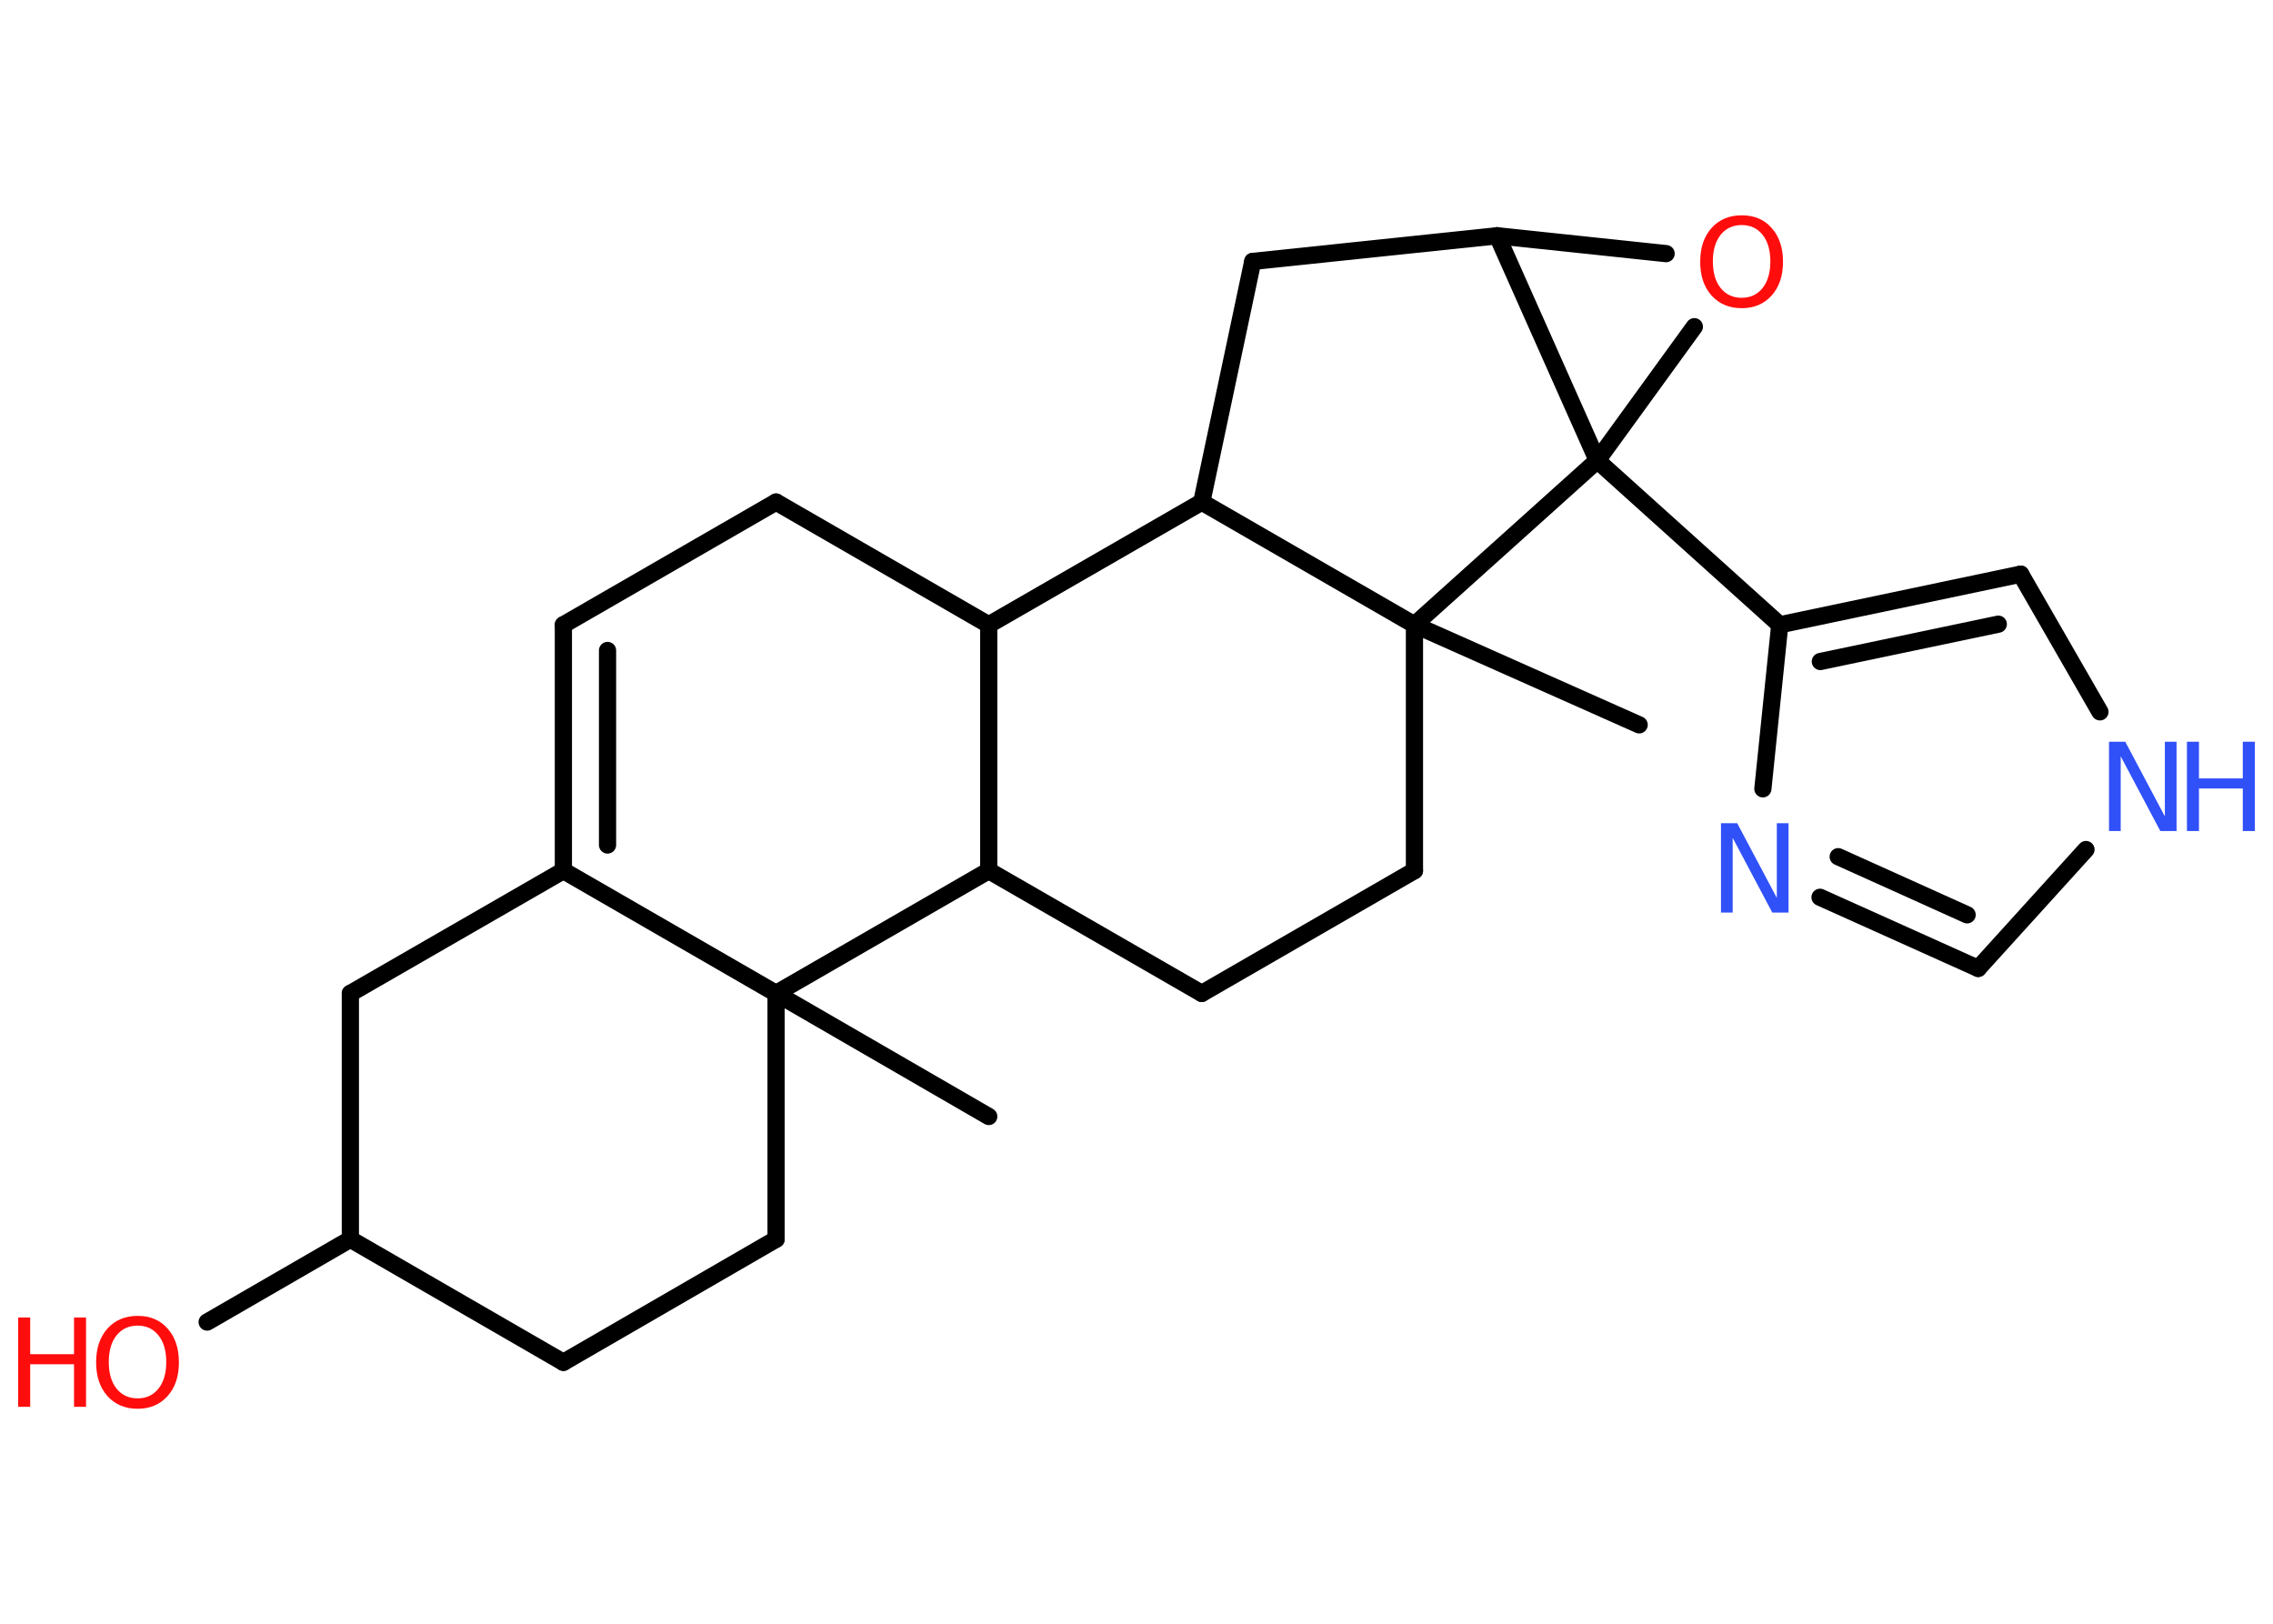 <?xml version='1.0' encoding='UTF-8'?>
<!DOCTYPE svg PUBLIC "-//W3C//DTD SVG 1.1//EN" "http://www.w3.org/Graphics/SVG/1.1/DTD/svg11.dtd">
<svg version='1.2' xmlns='http://www.w3.org/2000/svg' xmlns:xlink='http://www.w3.org/1999/xlink' width='70.0mm' height='50.0mm' viewBox='0 0 70.0 50.0'>
  <desc>Generated by the Chemistry Development Kit (http://github.com/cdk)</desc>
  <g stroke-linecap='round' stroke-linejoin='round' stroke='#000000' stroke-width='.53' fill='#FF0D0D'>
    <rect x='.0' y='.0' width='70.0' height='50.0' fill='#FFFFFF' stroke='none'/>
    <g id='mol1' class='mol'>
      <line id='mol1bnd1' class='bond' x1='30.45' y1='34.38' x2='23.9' y2='30.59'/>
      <line id='mol1bnd2' class='bond' x1='23.9' y1='30.59' x2='23.9' y2='38.16'/>
      <line id='mol1bnd3' class='bond' x1='23.9' y1='38.16' x2='17.35' y2='41.95'/>
      <line id='mol1bnd4' class='bond' x1='17.35' y1='41.95' x2='10.79' y2='38.16'/>
      <line id='mol1bnd5' class='bond' x1='10.79' y1='38.16' x2='6.38' y2='40.71'/>
      <line id='mol1bnd6' class='bond' x1='10.79' y1='38.16' x2='10.79' y2='30.59'/>
      <line id='mol1bnd7' class='bond' x1='10.79' y1='30.59' x2='17.35' y2='26.81'/>
      <line id='mol1bnd8' class='bond' x1='23.9' y1='30.59' x2='17.35' y2='26.81'/>
      <g id='mol1bnd9' class='bond'>
        <line x1='17.35' y1='19.24' x2='17.35' y2='26.81'/>
        <line x1='18.71' y1='20.03' x2='18.71' y2='26.02'/>
      </g>
      <line id='mol1bnd10' class='bond' x1='17.35' y1='19.24' x2='23.9' y2='15.46'/>
      <line id='mol1bnd11' class='bond' x1='23.9' y1='15.46' x2='30.45' y2='19.24'/>
      <line id='mol1bnd12' class='bond' x1='30.45' y1='19.24' x2='30.45' y2='26.81'/>
      <line id='mol1bnd13' class='bond' x1='23.9' y1='30.59' x2='30.45' y2='26.81'/>
      <line id='mol1bnd14' class='bond' x1='30.45' y1='26.81' x2='37.01' y2='30.59'/>
      <line id='mol1bnd15' class='bond' x1='37.01' y1='30.59' x2='43.56' y2='26.81'/>
      <line id='mol1bnd16' class='bond' x1='43.56' y1='26.81' x2='43.56' y2='19.24'/>
      <line id='mol1bnd17' class='bond' x1='43.56' y1='19.24' x2='50.48' y2='22.32'/>
      <line id='mol1bnd18' class='bond' x1='43.56' y1='19.24' x2='37.01' y2='15.46'/>
      <line id='mol1bnd19' class='bond' x1='30.45' y1='19.24' x2='37.01' y2='15.46'/>
      <line id='mol1bnd20' class='bond' x1='37.01' y1='15.46' x2='38.58' y2='8.05'/>
      <line id='mol1bnd21' class='bond' x1='38.58' y1='8.05' x2='46.11' y2='7.26'/>
      <line id='mol1bnd22' class='bond' x1='46.11' y1='7.26' x2='51.31' y2='7.81'/>
      <line id='mol1bnd23' class='bond' x1='52.18' y1='10.06' x2='49.19' y2='14.18'/>
      <line id='mol1bnd24' class='bond' x1='46.11' y1='7.26' x2='49.19' y2='14.18'/>
      <line id='mol1bnd25' class='bond' x1='43.56' y1='19.24' x2='49.19' y2='14.18'/>
      <line id='mol1bnd26' class='bond' x1='49.19' y1='14.18' x2='54.81' y2='19.24'/>
      <g id='mol1bnd27' class='bond'>
        <line x1='62.23' y1='17.68' x2='54.81' y2='19.24'/>
        <line x1='61.54' y1='19.22' x2='56.06' y2='20.37'/>
      </g>
      <line id='mol1bnd28' class='bond' x1='62.23' y1='17.68' x2='64.67' y2='21.92'/>
      <line id='mol1bnd29' class='bond' x1='64.24' y1='26.16' x2='60.92' y2='29.82'/>
      <g id='mol1bnd30' class='bond'>
        <line x1='56.05' y1='27.63' x2='60.92' y2='29.82'/>
        <line x1='56.61' y1='26.38' x2='60.58' y2='28.17'/>
      </g>
      <line id='mol1bnd31' class='bond' x1='54.81' y1='19.24' x2='54.29' y2='24.29'/>
      <g id='mol1atm6' class='atom'>
        <path d='M4.24 40.82q-.41 .0 -.65 .3q-.24 .3 -.24 .82q.0 .52 .24 .82q.24 .3 .65 .3q.4 .0 .64 -.3q.24 -.3 .24 -.82q.0 -.52 -.24 -.82q-.24 -.3 -.64 -.3zM4.24 40.52q.58 .0 .92 .39q.35 .39 .35 1.04q.0 .65 -.35 1.04q-.35 .39 -.92 .39q-.58 .0 -.93 -.39q-.35 -.39 -.35 -1.04q.0 -.65 .35 -1.04q.35 -.39 .93 -.39z' stroke='none'/>
        <path d='M.56 40.57h.37v1.13h1.35v-1.13h.37v2.75h-.37v-1.31h-1.35v1.31h-.37v-2.75z' stroke='none'/>
      </g>
      <path id='mol1atm20' class='atom' d='M53.64 6.93q-.41 .0 -.65 .3q-.24 .3 -.24 .82q.0 .52 .24 .82q.24 .3 .65 .3q.4 .0 .64 -.3q.24 -.3 .24 -.82q.0 -.52 -.24 -.82q-.24 -.3 -.64 -.3zM53.64 6.63q.58 .0 .92 .39q.35 .39 .35 1.04q.0 .65 -.35 1.04q-.35 .39 -.92 .39q-.58 .0 -.93 -.39q-.35 -.39 -.35 -1.04q.0 -.65 .35 -1.04q.35 -.39 .93 -.39z' stroke='none'/>
      <g id='mol1atm24' class='atom'>
        <path d='M64.95 22.84h.5l1.22 2.3v-2.3h.36v2.75h-.5l-1.22 -2.3v2.3h-.36v-2.75z' stroke='none' fill='#3050F8'/>
        <path d='M67.35 22.84h.37v1.13h1.35v-1.13h.37v2.75h-.37v-1.31h-1.35v1.31h-.37v-2.75z' stroke='none' fill='#3050F8'/>
      </g>
      <path id='mol1atm26' class='atom' d='M53.0 25.35h.5l1.22 2.3v-2.3h.36v2.75h-.5l-1.22 -2.3v2.3h-.36v-2.75z' stroke='none' fill='#3050F8'/>
    </g>
  </g>
</svg>
